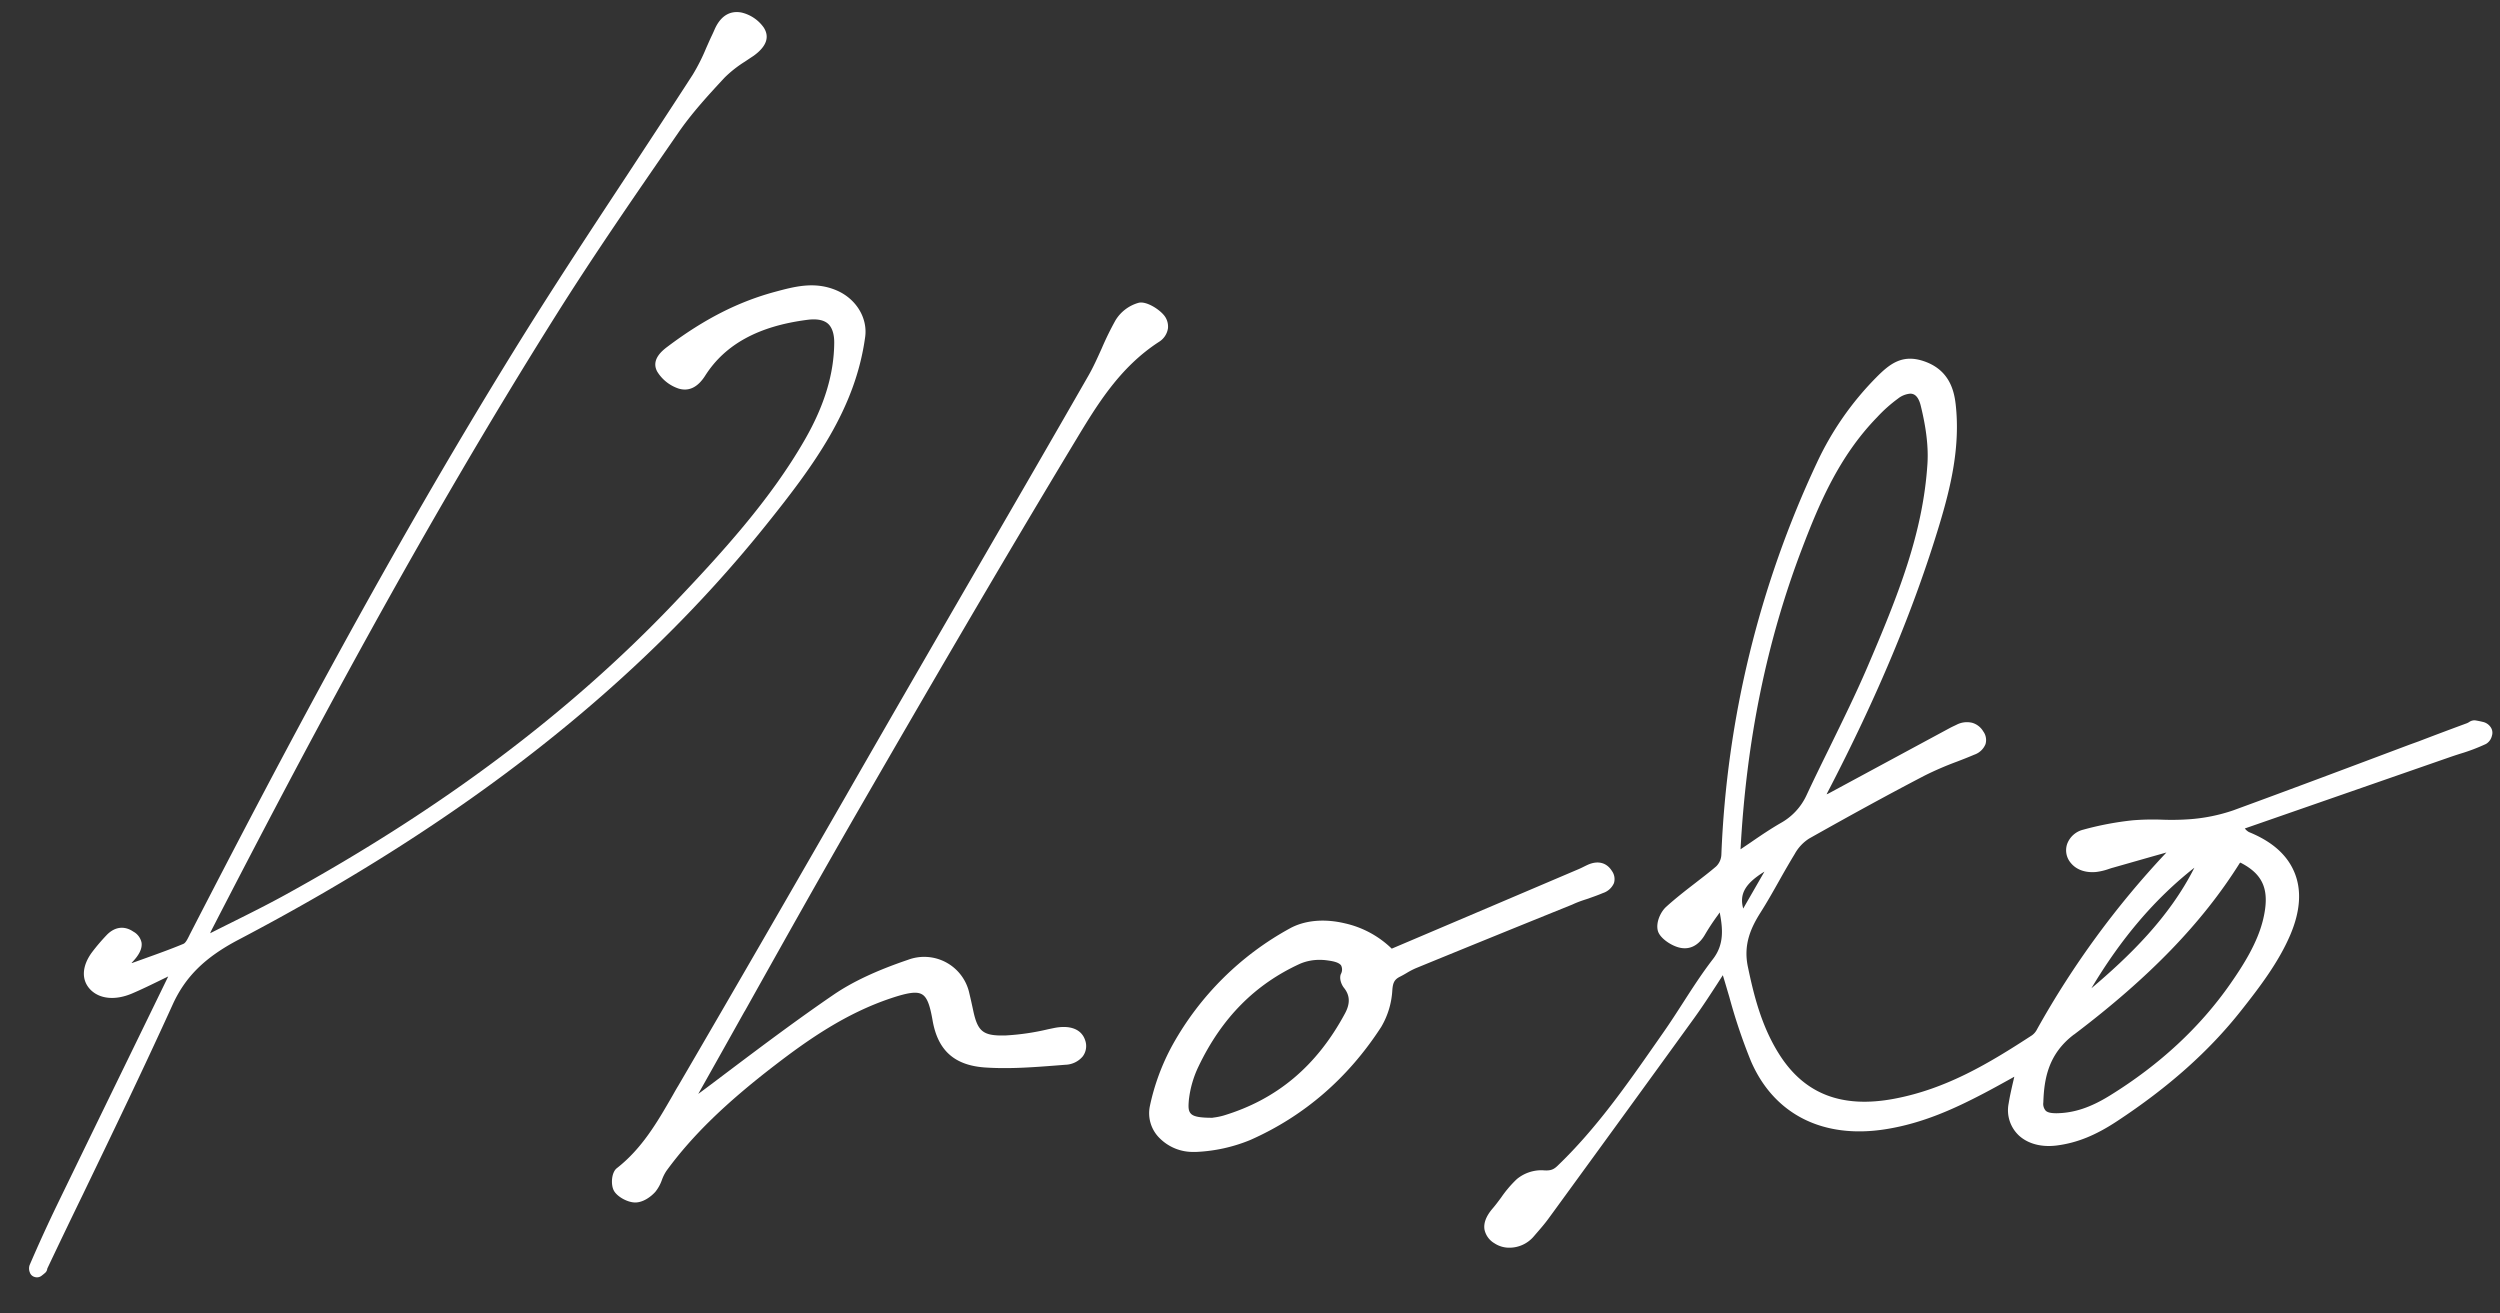 <svg viewBox="0 0 842.67 442.71" xmlns="http://www.w3.org/2000/svg"><rect x="0" y="0" width="842.67" height="442.71" fill="#333333" stroke="none"/><g fill="#fff" transform="translate(-166.06 -629.98)"><path d="m1005.59 875.1a4.3 4.3 0 0 0 -2.56-1.77c-1.09-.26-1.94-.43-2.75-.55a3.21 3.21 0 0 0 -2 .61 5.34 5.34 0 0 1 -.66.35q-8.15 3-16.28 6.12l-3.16 1.14c-19.43 7.31-39.53 14.87-59.38 22.13a58.36 58.36 0 0 1 -14.88 3 85.7 85.7 0 0 1 -9.09.14 84.46 84.46 0 0 0 -9.8.2 102.9 102.9 0 0 0 -16.85 3.19 7.7 7.7 0 0 0 -5.35 4.8 6.59 6.59 0 0 0 1.27 6.44c1.87 2.26 4.88 3.32 8.47 3a20 20 0 0 0 4.25-1c.52-.17 1-.34 1.56-.48l12.91-3.68 5-1.41a300 300 0 0 0 -43.6 59.57 5.6 5.6 0 0 1 -1.73 2.06c-14.42 9.39-28.83 18.08-46.51 21.39s-30.35-1.68-38.81-15.23c-6-9.56-8.52-20.16-10.44-29.34-1.58-7.58 1.15-13.28 4.34-18.32 2.22-3.5 4.27-7.14 6.25-10.66 1.68-3 3.41-6 5.23-9a14.35 14.35 0 0 1 4.84-5.17c14.88-8.39 27.27-15.15 39-21.26a110 110 0 0 1 10.67-4.61c2-.76 4-1.55 6-2.4a6.26 6.26 0 0 0 3.78-3.55 4.93 4.93 0 0 0 -.76-4.3 6.37 6.37 0 0 0 -3.73-2.9 7.62 7.62 0 0 0 -5.34.69l-.61.29c-.53.25-1.06.5-1.58.78l-12.29 6.63-28.58 15.43a4.37 4.37 0 0 1 -.67.28c.11-.23.21-.44.32-.65 16.74-32.17 29.06-61.65 37.66-90.1 3.82-12.64 7.14-26.32 5.53-40.66-.55-4.91-2.28-11.77-10.87-14.62-7.24-2.4-11.46 1.05-15.85 5.46a102.13 102.13 0 0 0 -20.08 28.86 342.46 342.46 0 0 0 -32.18 132 5.87 5.87 0 0 1 -1.74 4c-2.32 2-4.75 3.83-7.1 5.66-3.29 2.54-6.69 5.18-9.79 8-1.92 1.76-3.53 5.36-2.77 8.1.65 2.35 4.21 4.81 7 5.56 3.61 1 6.77-.6 8.93-4.41a74.87 74.87 0 0 1 4.29-6.48c.2-.3.42-.59.62-.9 1.1 5.7 1.48 10.86-2.28 15.73s-6.94 9.84-10.12 14.77c-2.09 3.24-4.24 6.59-6.49 9.8l-2.37 3.4c-10 14.33-20.3 29.14-33.44 41.74-1.43 1.37-2.5 1.68-5 1.47a13 13 0 0 0 -8.71 3 38.77 38.77 0 0 0 -5.22 6.13c-.87 1.18-1.85 2.51-2.88 3.71-2.23 2.59-3.16 5-2.76 7.23a7.07 7.07 0 0 0 3.35 4.55 9 9 0 0 0 5.07 1.48 10.77 10.77 0 0 0 8.09-3.71l1.17-1.36c1.28-1.47 2.6-3 3.78-4.61l1.93-2.64c14.67-20.14 31.31-43 47.28-65.08 2.8-3.88 5.32-7.76 7.77-11.53.64-1 1.28-2 1.88-2.92.76 2.46 1.49 5 2.22 7.45a187.2 187.2 0 0 0 7.23 21.45c7.74 18 24.32 26.4 45.5 23 12.58-2 23.33-7 33.07-12.1 2.67-1.4 5.29-2.84 8.12-4.41.69-.38 1.4-.77 2.11-1.18l-.42 1.8c-.57 2.49-1.11 4.84-1.48 7.18a11.67 11.67 0 0 0 3.62 11c3.09 2.72 7.59 3.86 12.66 3.2 6.76-.88 13-3.4 20.23-8.17 17.31-11.4 31-23.57 41.75-37.18 6.27-7.91 12.72-16.4 16.64-25.58 3.42-8 3.91-15.08 1.44-21.07s-7.58-10.47-15.34-13.63a4.48 4.48 0 0 1 -1.4-1.22l69-24c1.15-.4 2.31-.78 3.53-1.17a63.36 63.36 0 0 0 8.76-3.32 4.29 4.29 0 0 0 1.99-2.74 3.29 3.29 0 0 0 -.41-2.9zm-134.59 88c10.08-16.9 21.47-30.24 34.72-40.65-8.49 16.86-22.07 29.95-34.72 40.65zm-5.82 15.57c25.46-19.28 43.22-37.67 55.82-57.76a1.36 1.36 0 0 1 .23-.17c7.85 4 10 9.42 7.64 19.21-1.87 7.78-6.6 15.28-11 21.59-10.19 14.64-23.84 27.32-40.59 37.68-6.55 4.06-12.11 5.91-18 6-1.82 0-3-.23-3.65-.83a3.49 3.49 0 0 1 -.83-2.82c.26-8.03 1.7-16.36 10.34-22.9zm-54.3-215.85c1.17.4 2 1.67 2.54 3.67 1.92 7.72 2.68 14.2 2.32 19.82-1.49 23.23-9.7 43.94-20.28 68.6-3.87 9-8.3 18-12.58 26.76l-.07.15c-2.61 5.31-5.31 10.8-7.85 16.25a20.54 20.54 0 0 1 -8.74 9.36c-3.33 1.94-6.42 4-10 6.47l-3.48 2.35c2-36.8 8.77-70 20.72-101.34 5.79-15.2 12.51-31.13 25.31-44.29a49.2 49.2 0 0 1 7.06-6.3 7.67 7.67 0 0 1 4.11-1.65 2.91 2.91 0 0 1 .94.15zm-50.11 161-6.13 10.66-1 1.74c-1.35-4.91.68-8.45 7.13-12.43z"/><path d="m424.23 807c16.34-20.36 30.14-39.18 33.45-63.44.88-6.41-3.05-12.85-9.55-15.66-7.38-3.19-14.21-1.34-20.82.44-12.37 3.34-23.83 9.16-36.05 18.34-1.77 1.32-5.92 4.43-3.66 8.57a13.41 13.41 0 0 0 7.27 5.73c3.42 1 6.41-.47 8.89-4.38 6.71-10.56 18-16.71 34.47-18.82 3-.38 5.24 0 6.7 1.13s2.34 3.41 2.32 6.55c-.06 10.47-3.27 21.12-9.81 32.55-11.76 20.57-28.44 38.72-44.44 55.55-35.2 36.89-78 69-130.89 98.1-5.78 3.18-11.83 6.2-17.73 9.14q-3.75 1.86-7.48 3.75a8.3 8.3 0 0 1 .39-.91c32-62.07 70.82-135.27 116.2-207.45 12.38-19.7 25.87-39.26 38.93-58.18l2.26-3.27c4.52-6.57 10-12.56 15.65-18.63a39.56 39.56 0 0 1 6.8-5.35c1-.67 2-1.34 3-2 4.31-3.13 5.43-6.34 3.33-9.55a12.79 12.79 0 0 0 -7.43-5c-2.76-.54-6.58 0-9.09 5.67l-.13.3c-.25.57-.5 1.13-.77 1.69-.7 1.45-1.36 3-1.95 4.3a65 65 0 0 1 -4.54 9c-7.32 11.33-14.79 22.68-22 33.67-12.87 19.54-26.18 39.74-38.63 59.94-42 68.06-78.51 137.22-108.74 195.9-.12.22-.23.46-.38.77-.51 1-1.14 2.35-1.93 2.68-4.29 1.79-8.8 3.4-13.25 5l-4.1 1.47-.07-.11c2.5-2.53 3.59-4.74 3.33-6.74a5.47 5.47 0 0 0 -2.78-3.75c-3.08-2.11-6.42-1.63-9.14 1.32a65.31 65.31 0 0 0 -4.76 5.6c-3.47 4.67-3.69 9.38-.6 12.59s8.39 3.76 14.06 1.35c3.26-1.39 6.44-2.94 9.81-4.59l.47-.23 1.92-.93-.48 1-10.59 21.75c-8.17 16.77-17.43 35.78-26.27 54-3.24 6.7-6.4 13.62-9.39 20.58a3.52 3.52 0 0 0 .08 2.42 2.37 2.37 0 0 0 1.63 1.55 2.59 2.59 0 0 0 .78.12 2.51 2.51 0 0 0 1.51-.5c.46-.35.91-.71 1.33-1.09a2.13 2.13 0 0 0 .62-1.23 1.32 1.32 0 0 1 .09-.28q6-12.65 12.14-25.27l.07-.15c10-20.74 20.34-42.18 30-63.46 4.27-9.37 10.9-15.9 22.18-21.82 76.32-40.07 134.46-85.73 177.77-139.73z"/><path d="m417.11 970.79c12.48-22.3 25.39-45.35 38.39-67.88 21.58-37.38 47.12-81.38 73-124.28 7.35-12.19 14.94-24.79 28.16-33.38a6.52 6.52 0 0 0 3.08-4.57 6 6 0 0 0 -1.58-4.72c-1.78-2-5.79-4.49-8.26-3.93a13.32 13.32 0 0 0 -7.84 5.91 102.65 102.65 0 0 0 -4.65 9.49c-1.36 3-2.77 6.19-4.45 9.12-11.78 20.56-23.76 41.25-35.35 61.26q-10.33 17.82-20.64 35.67-12.72 22-25.39 44.09l-.07.13c-18.51 32.19-37.71 65.48-56.86 98.3-.62 1-1.23 2.1-1.83 3.16l-.15.26c-5 8.67-10.15 17.65-18.7 24.32-1.82 1.42-2.09 5.53-1 7.56s4.6 4 7.22 4 5.28-1.9 6.83-3.67a13.53 13.53 0 0 0 2.15-3.94 14.12 14.12 0 0 1 1.53-3.06c8.62-11.81 19.89-22.78 36.52-35.57 11.37-8.75 24-17.54 39.2-22.62 5.69-1.9 8.57-2.29 10.28-1.37 2 1 2.89 4.2 3.72 8.95 1.76 10 7.31 15 17.47 15.76 8.24.58 16.63-.07 24.74-.7l2.49-.2a7.94 7.94 0 0 0 5.88-2.8 5.8 5.8 0 0 0 .84-5.43c-1.21-3.77-5.08-5.28-10.64-4.13l-1.79.37a81 81 0 0 1 -14.41 2.11c-7.52.19-9.37-1.22-10.9-8.38-.33-1.56-.78-3.62-1.28-5.7a15.56 15.56 0 0 0 -20.73-11.41c-10.48 3.55-18.67 7.39-25.05 11.75-12.19 8.33-24.14 17.3-35.69 26-3.25 2.45-6.59 5-9.93 7.44q7.81-13.87 15.58-27.77z"/><path d="m701 933c1.76-.62 3.59-1.25 5.35-2a6.08 6.08 0 0 0 3.72-3.35 4.67 4.67 0 0 0 -.67-4.07c-1.78-2.87-4.76-3.64-8.19-2.09-.46.21-.91.43-1.39.67s-1.05.52-1.59.75q-28.57 12.18-57.22 24.35l-5.84 2.48a33 33 0 0 0 -15.92-8.56c-6.9-1.62-13.43-1-18.39 1.72a100.33 100.33 0 0 0 -39.52 39.2 74.84 74.84 0 0 0 -7.69 20.69 11.79 11.79 0 0 0 3.46 11 15.76 15.76 0 0 0 11.1 4.47h1a54.11 54.11 0 0 0 18.22-4c18.11-8 33-20.83 44.19-38.13a27.23 27.23 0 0 0 3.75-12.44c.19-2.32.6-3.51 2.54-4.48.81-.4 1.62-.87 2.28-1.26a26.2 26.2 0 0 1 3.06-1.6c16.78-6.88 34.53-14.1 52.76-21.46 1.65-.78 3.35-1.37 4.99-1.89zm-81.89 30c2 2.52 2.1 5.26.29 8.6-9.55 17.76-23 29-41 34.42a22 22 0 0 1 -3.31.66l-.4.07c-4 0-6.16-.36-7.12-1.29s-1-2.2-.78-4.74a35 35 0 0 1 3.3-11.37c7.82-16.29 19-27.59 34.22-34.54a16.58 16.58 0 0 1 6.64-1.29 16.94 16.94 0 0 1 2.29.15c1.71.23 4 .55 4.86 1.72a3.12 3.12 0 0 1 -.08 2.92c-.59 1.46.13 3.51 1.09 4.69z"/></g></svg>